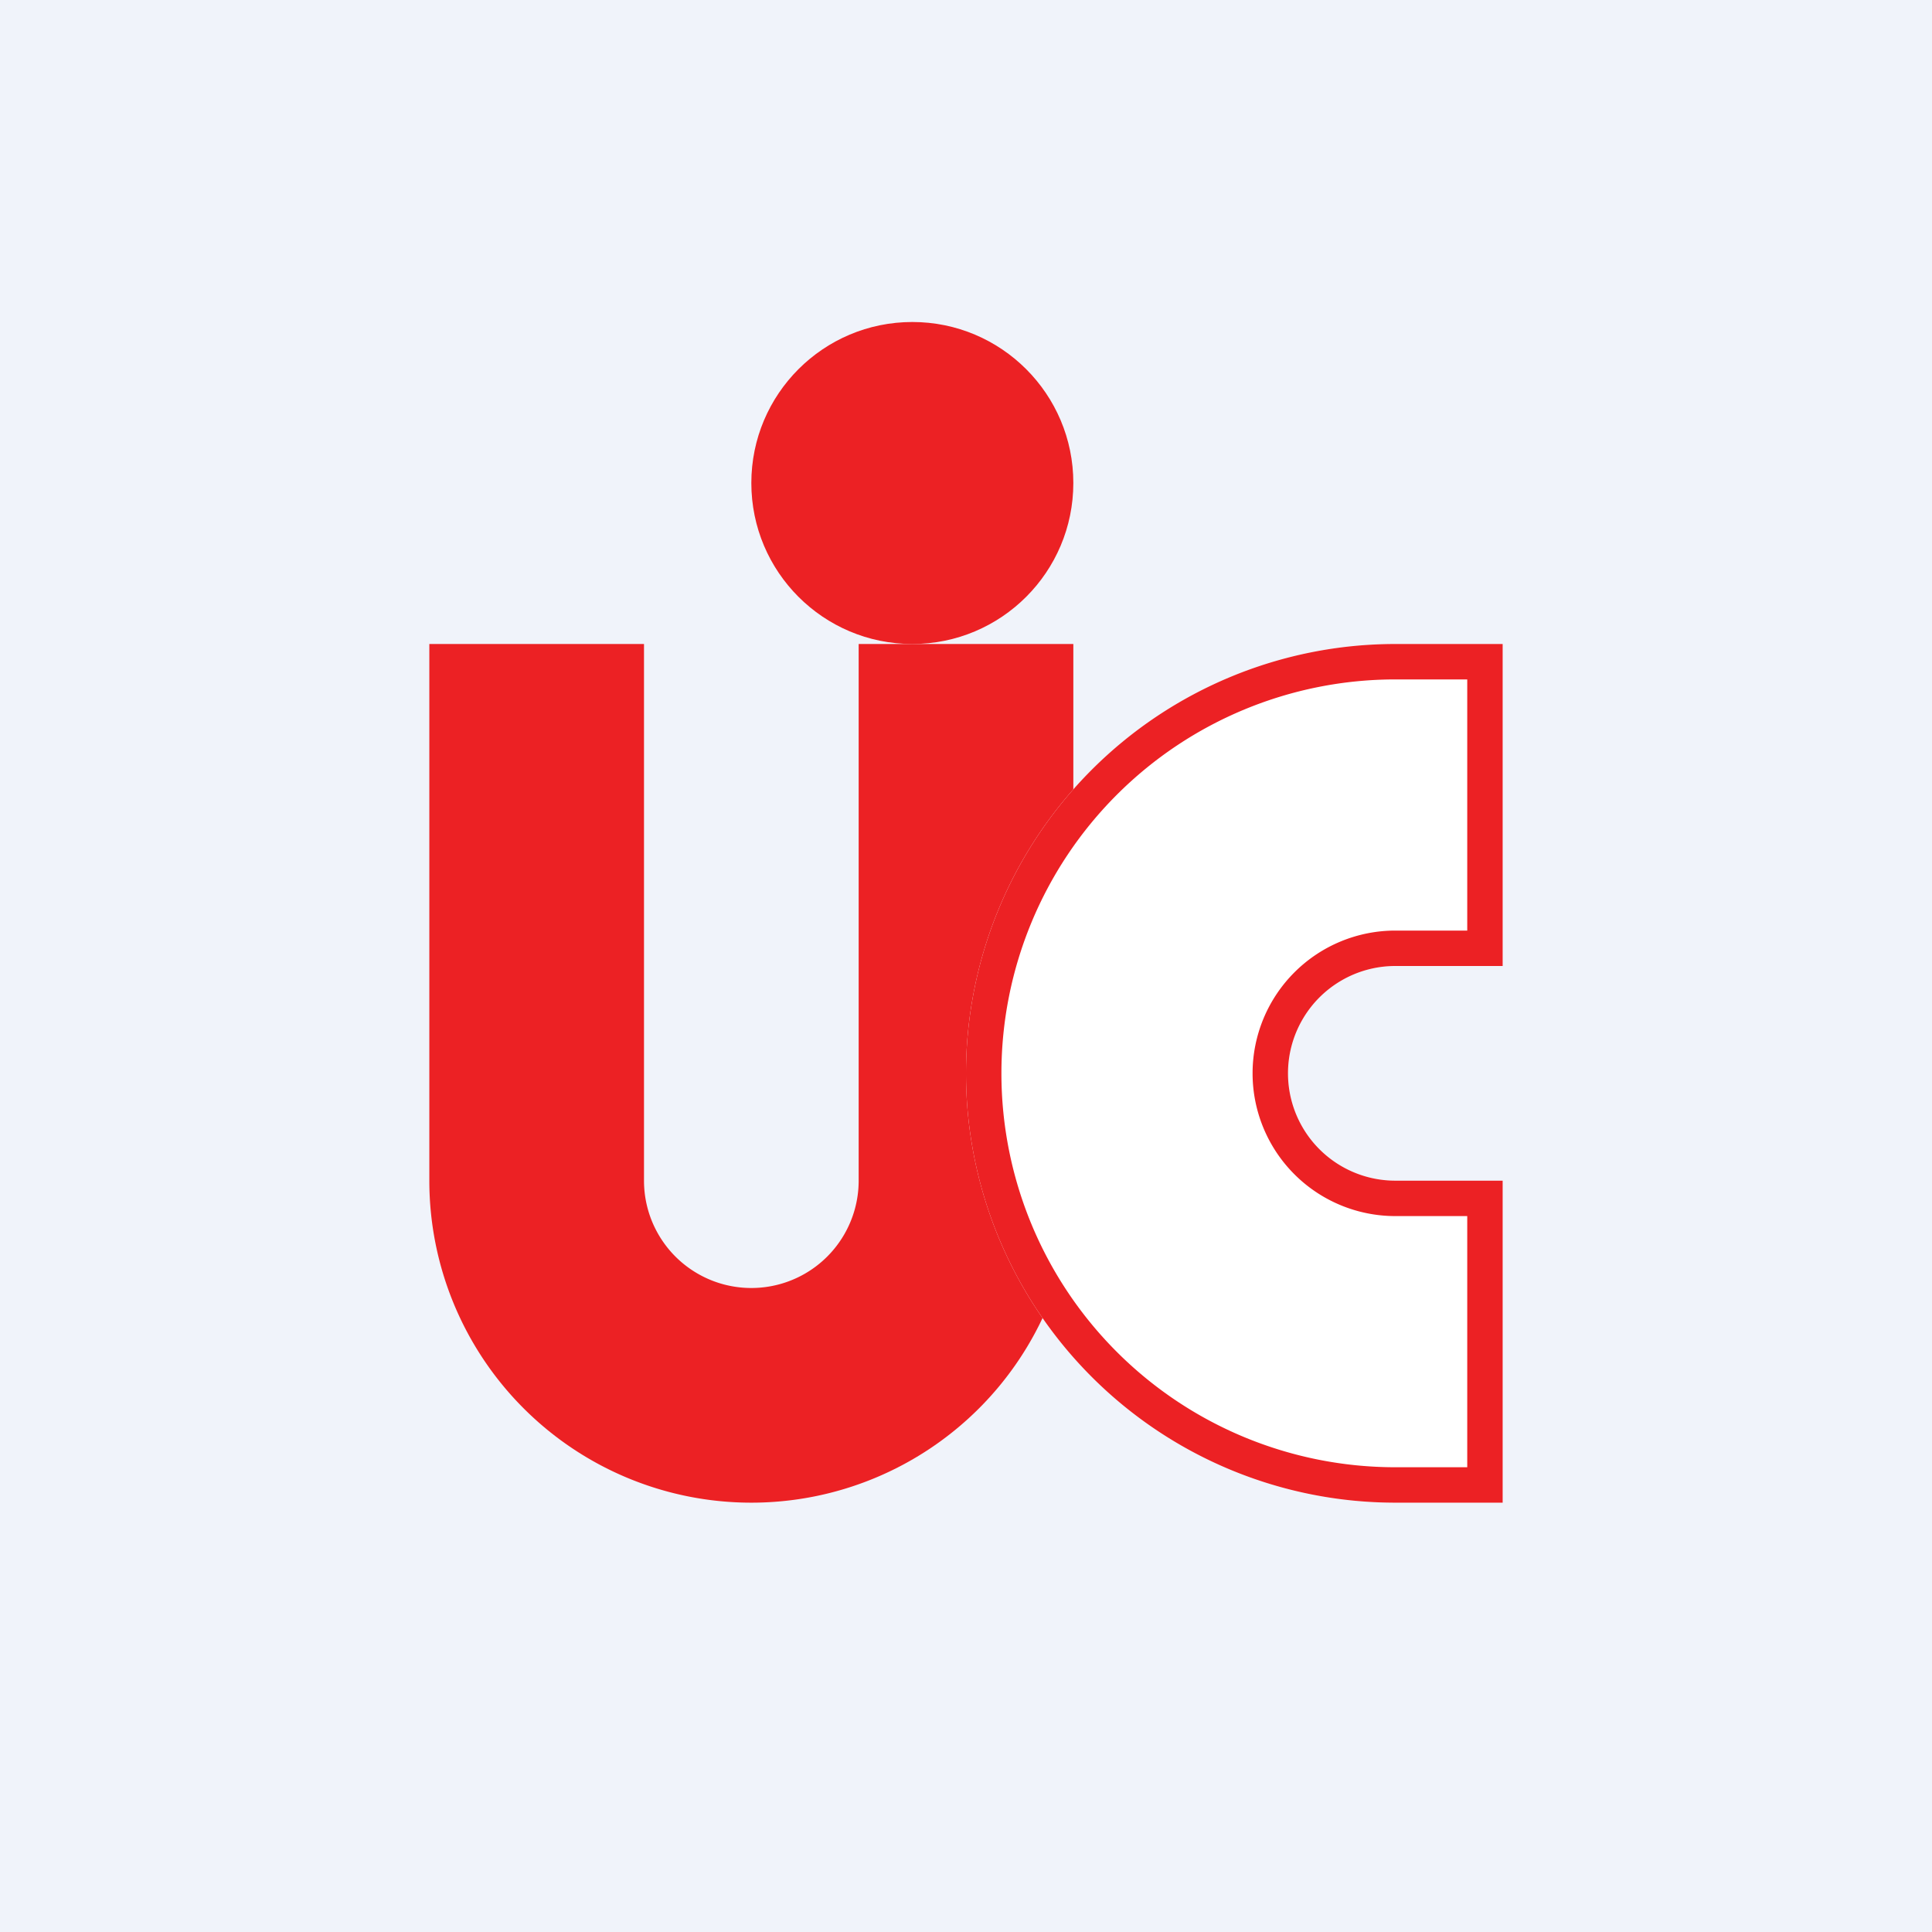 <!-- by TradingView --><svg width="18" height="18" viewBox="0 0 18 18" xmlns="http://www.w3.org/2000/svg"><path fill="#F0F3FA" d="M0 0h18v18H0z"/><circle cx="8.5" cy="4.5" r="1.5" fill="#EC2124"/><path d="M6 6H4v5a3 3 0 1 0 6 0V6H8v5a1 1 0 1 1-2 0V6Z" fill="#EC2124"/><path d="M14 9V6h-1a4 4 0 0 0 0 8h1v-3h-1a1 1 0 1 1 0-2h1Z" fill="#fff"/><path fill-rule="evenodd" d="M13.67 8.67V6.33H13a3.67 3.67 0 0 0 0 7.34h.67v-2.34H13a1.33 1.33 0 1 1 0-2.66h.67ZM14 6h-1a4 4 0 0 0 0 8h1v-3h-1a1 1 0 1 1 0-2h1V6Z" fill="#EC2124"/></svg>